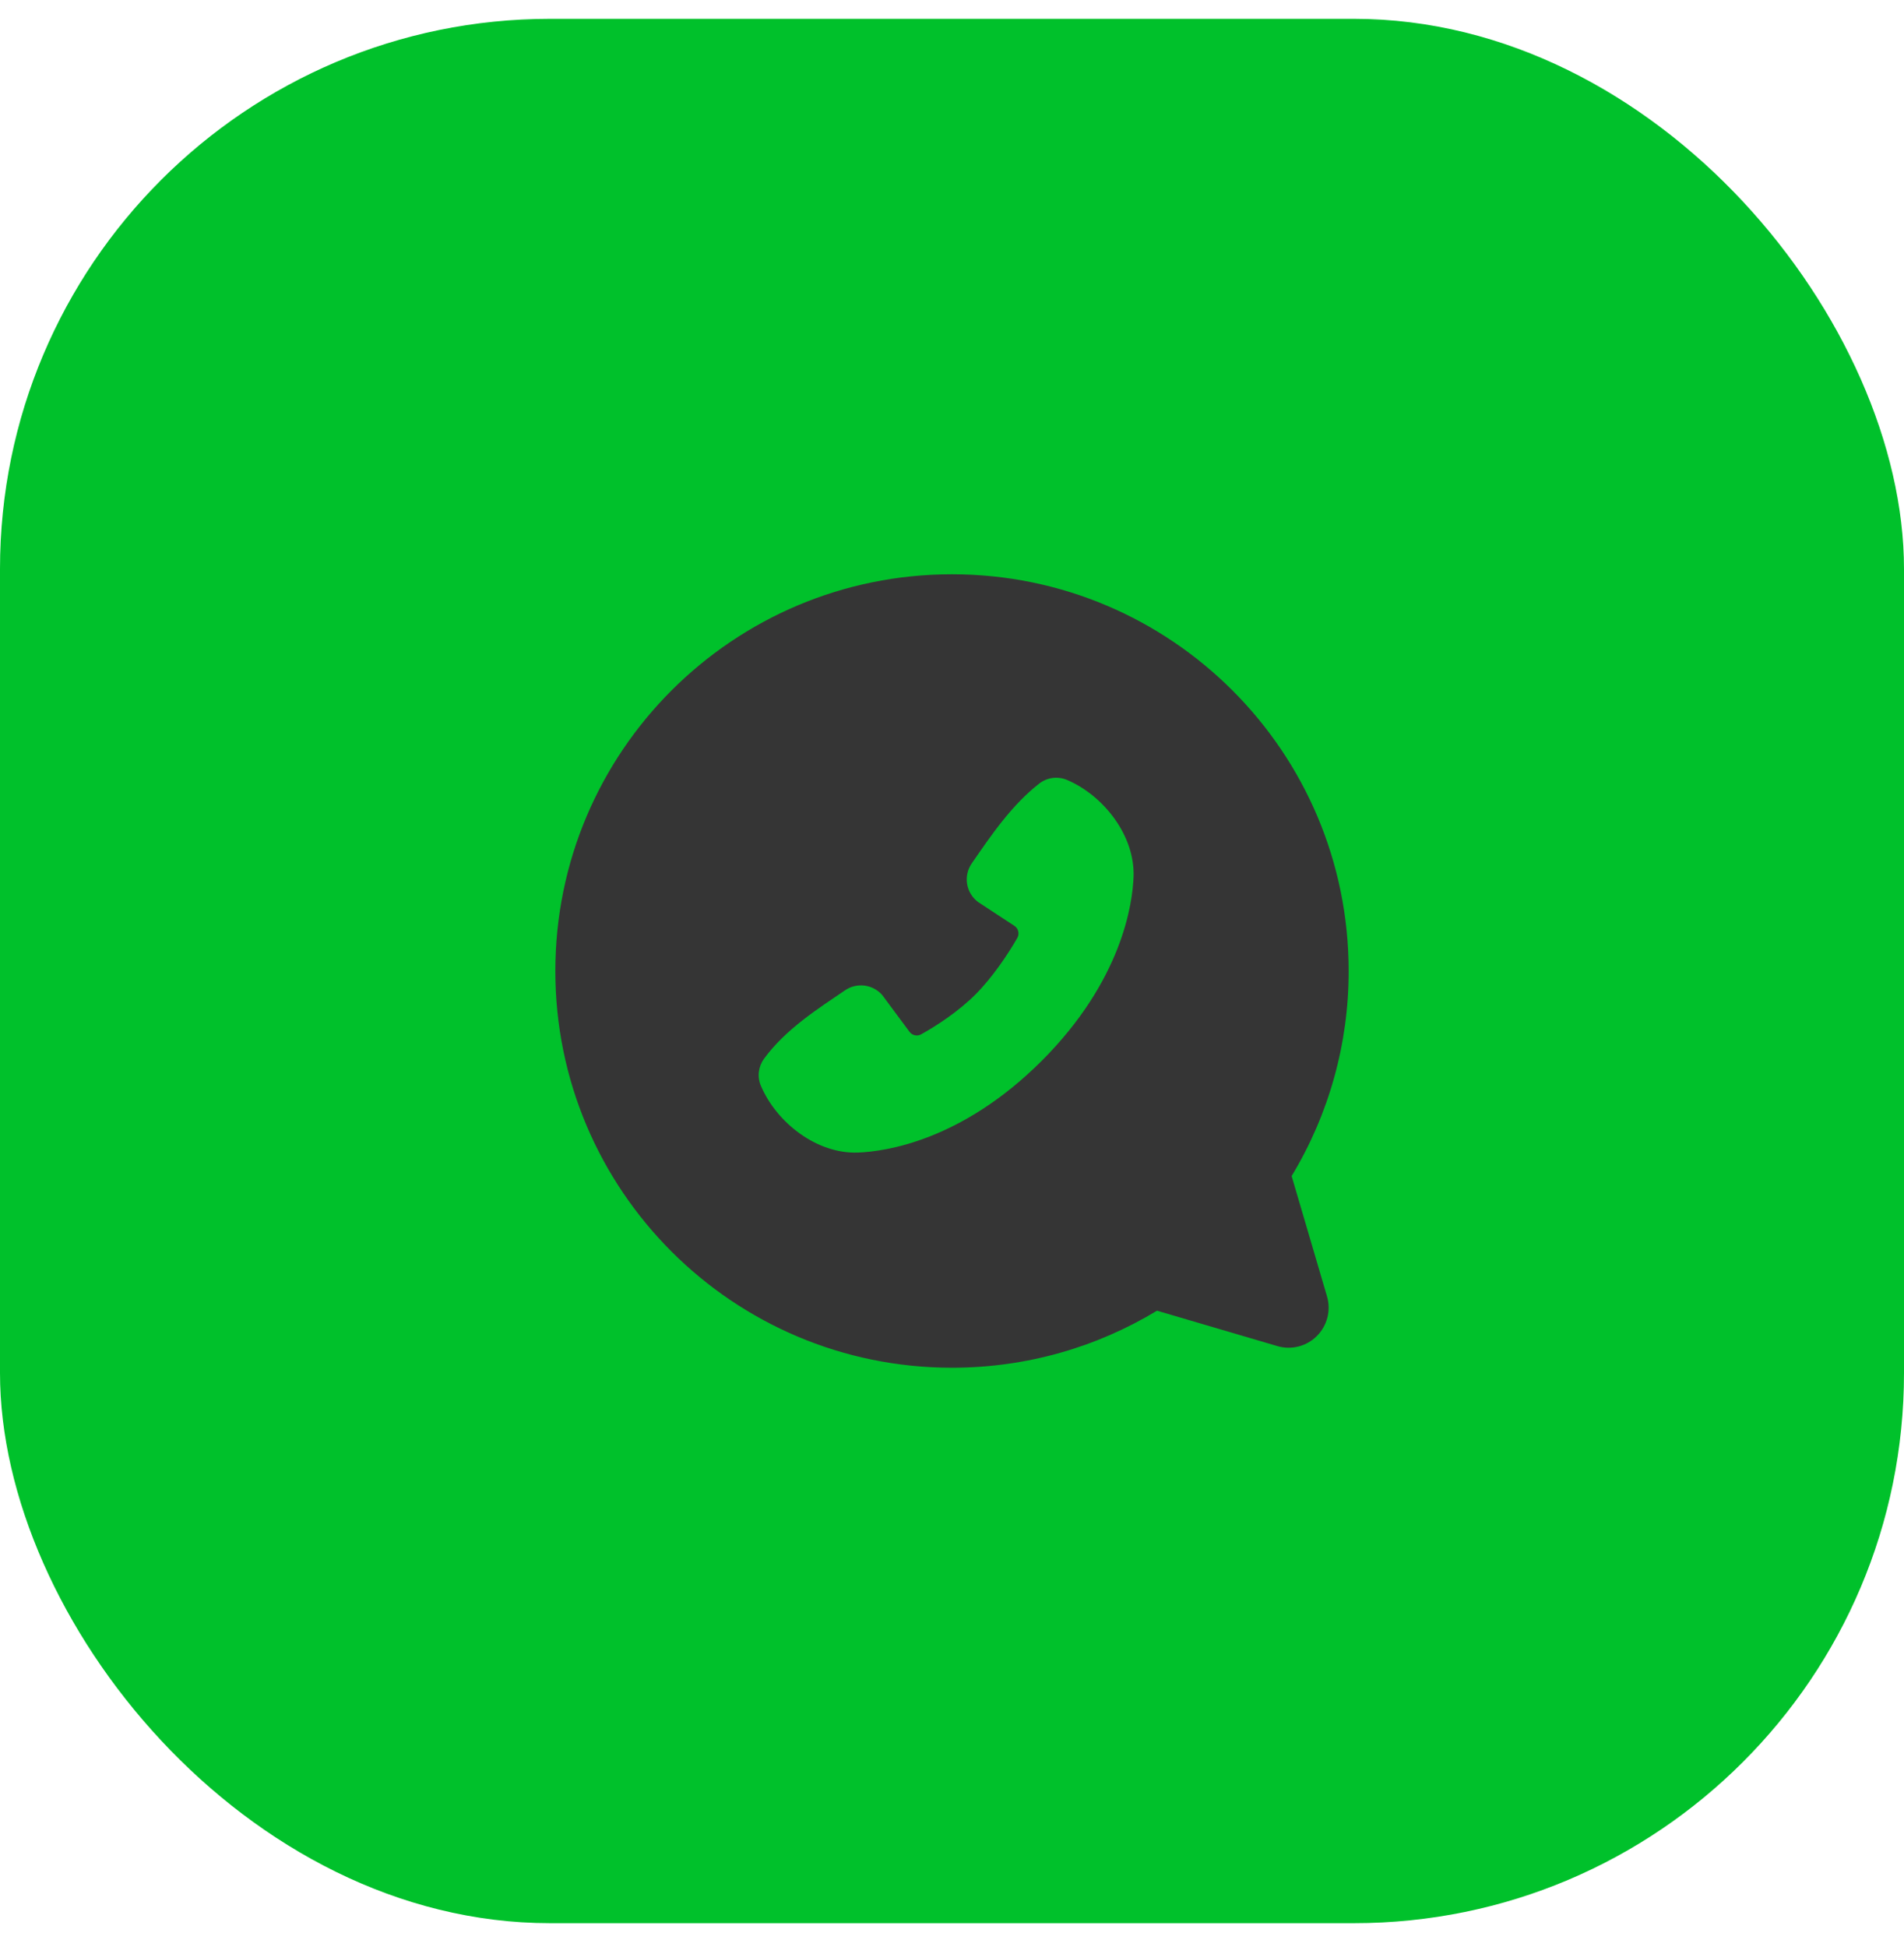 <svg width="45" height="46" viewBox="0 0 45 46" fill="none" xmlns="http://www.w3.org/2000/svg">
<rect y="0.445" width="45" height="45" rx="13" fill="#00C12B"/>
<g clip-path="url(#clip0_107_360)">
<path fill-rule="evenodd" clip-rule="evenodd" d="M13.125 22.945C13.125 28.123 17.322 32.32 22.5 32.32C24.272 32.32 25.931 31.828 27.345 30.972L30.188 31.808C30.351 31.857 30.524 31.86 30.689 31.818C30.854 31.776 31.004 31.69 31.124 31.57C31.245 31.449 31.33 31.299 31.372 31.134C31.414 30.969 31.411 30.796 31.363 30.633L30.527 27.79C31.411 26.329 31.877 24.653 31.875 22.945C31.875 17.767 27.678 13.57 22.5 13.57C17.322 13.57 13.125 17.767 13.125 22.945ZM24.622 25.066C26.517 23.169 26.767 21.359 26.791 20.72C26.827 19.747 26.084 18.801 25.223 18.432C25.115 18.386 24.998 18.369 24.882 18.383C24.766 18.398 24.656 18.443 24.563 18.515C23.907 19.028 23.436 19.723 22.967 20.402C22.869 20.544 22.83 20.718 22.857 20.888C22.885 21.058 22.977 21.211 23.115 21.314L23.973 21.877C24.019 21.906 24.052 21.952 24.065 22.005C24.078 22.058 24.071 22.115 24.044 22.163C23.826 22.544 23.454 23.1 23.055 23.499C22.656 23.899 22.125 24.247 21.768 24.443C21.722 24.468 21.67 24.475 21.62 24.463C21.57 24.452 21.525 24.422 21.495 24.381L20.852 23.514C20.744 23.391 20.595 23.311 20.433 23.29C20.27 23.27 20.106 23.309 19.971 23.402C19.356 23.822 18.574 24.311 18.055 25.021C17.989 25.113 17.948 25.22 17.935 25.332C17.923 25.445 17.94 25.558 17.985 25.662C18.354 26.525 19.301 27.271 20.275 27.235C20.915 27.212 22.725 26.962 24.622 25.066Z" fill="#353535"/>
</g>
<defs>
<clipPath id="clip0_107_360">
<rect width="22.5" height="22.5" fill="white" transform="translate(11.25 34.195) rotate(-90)"/>
</clipPath>
</defs>
</svg>
